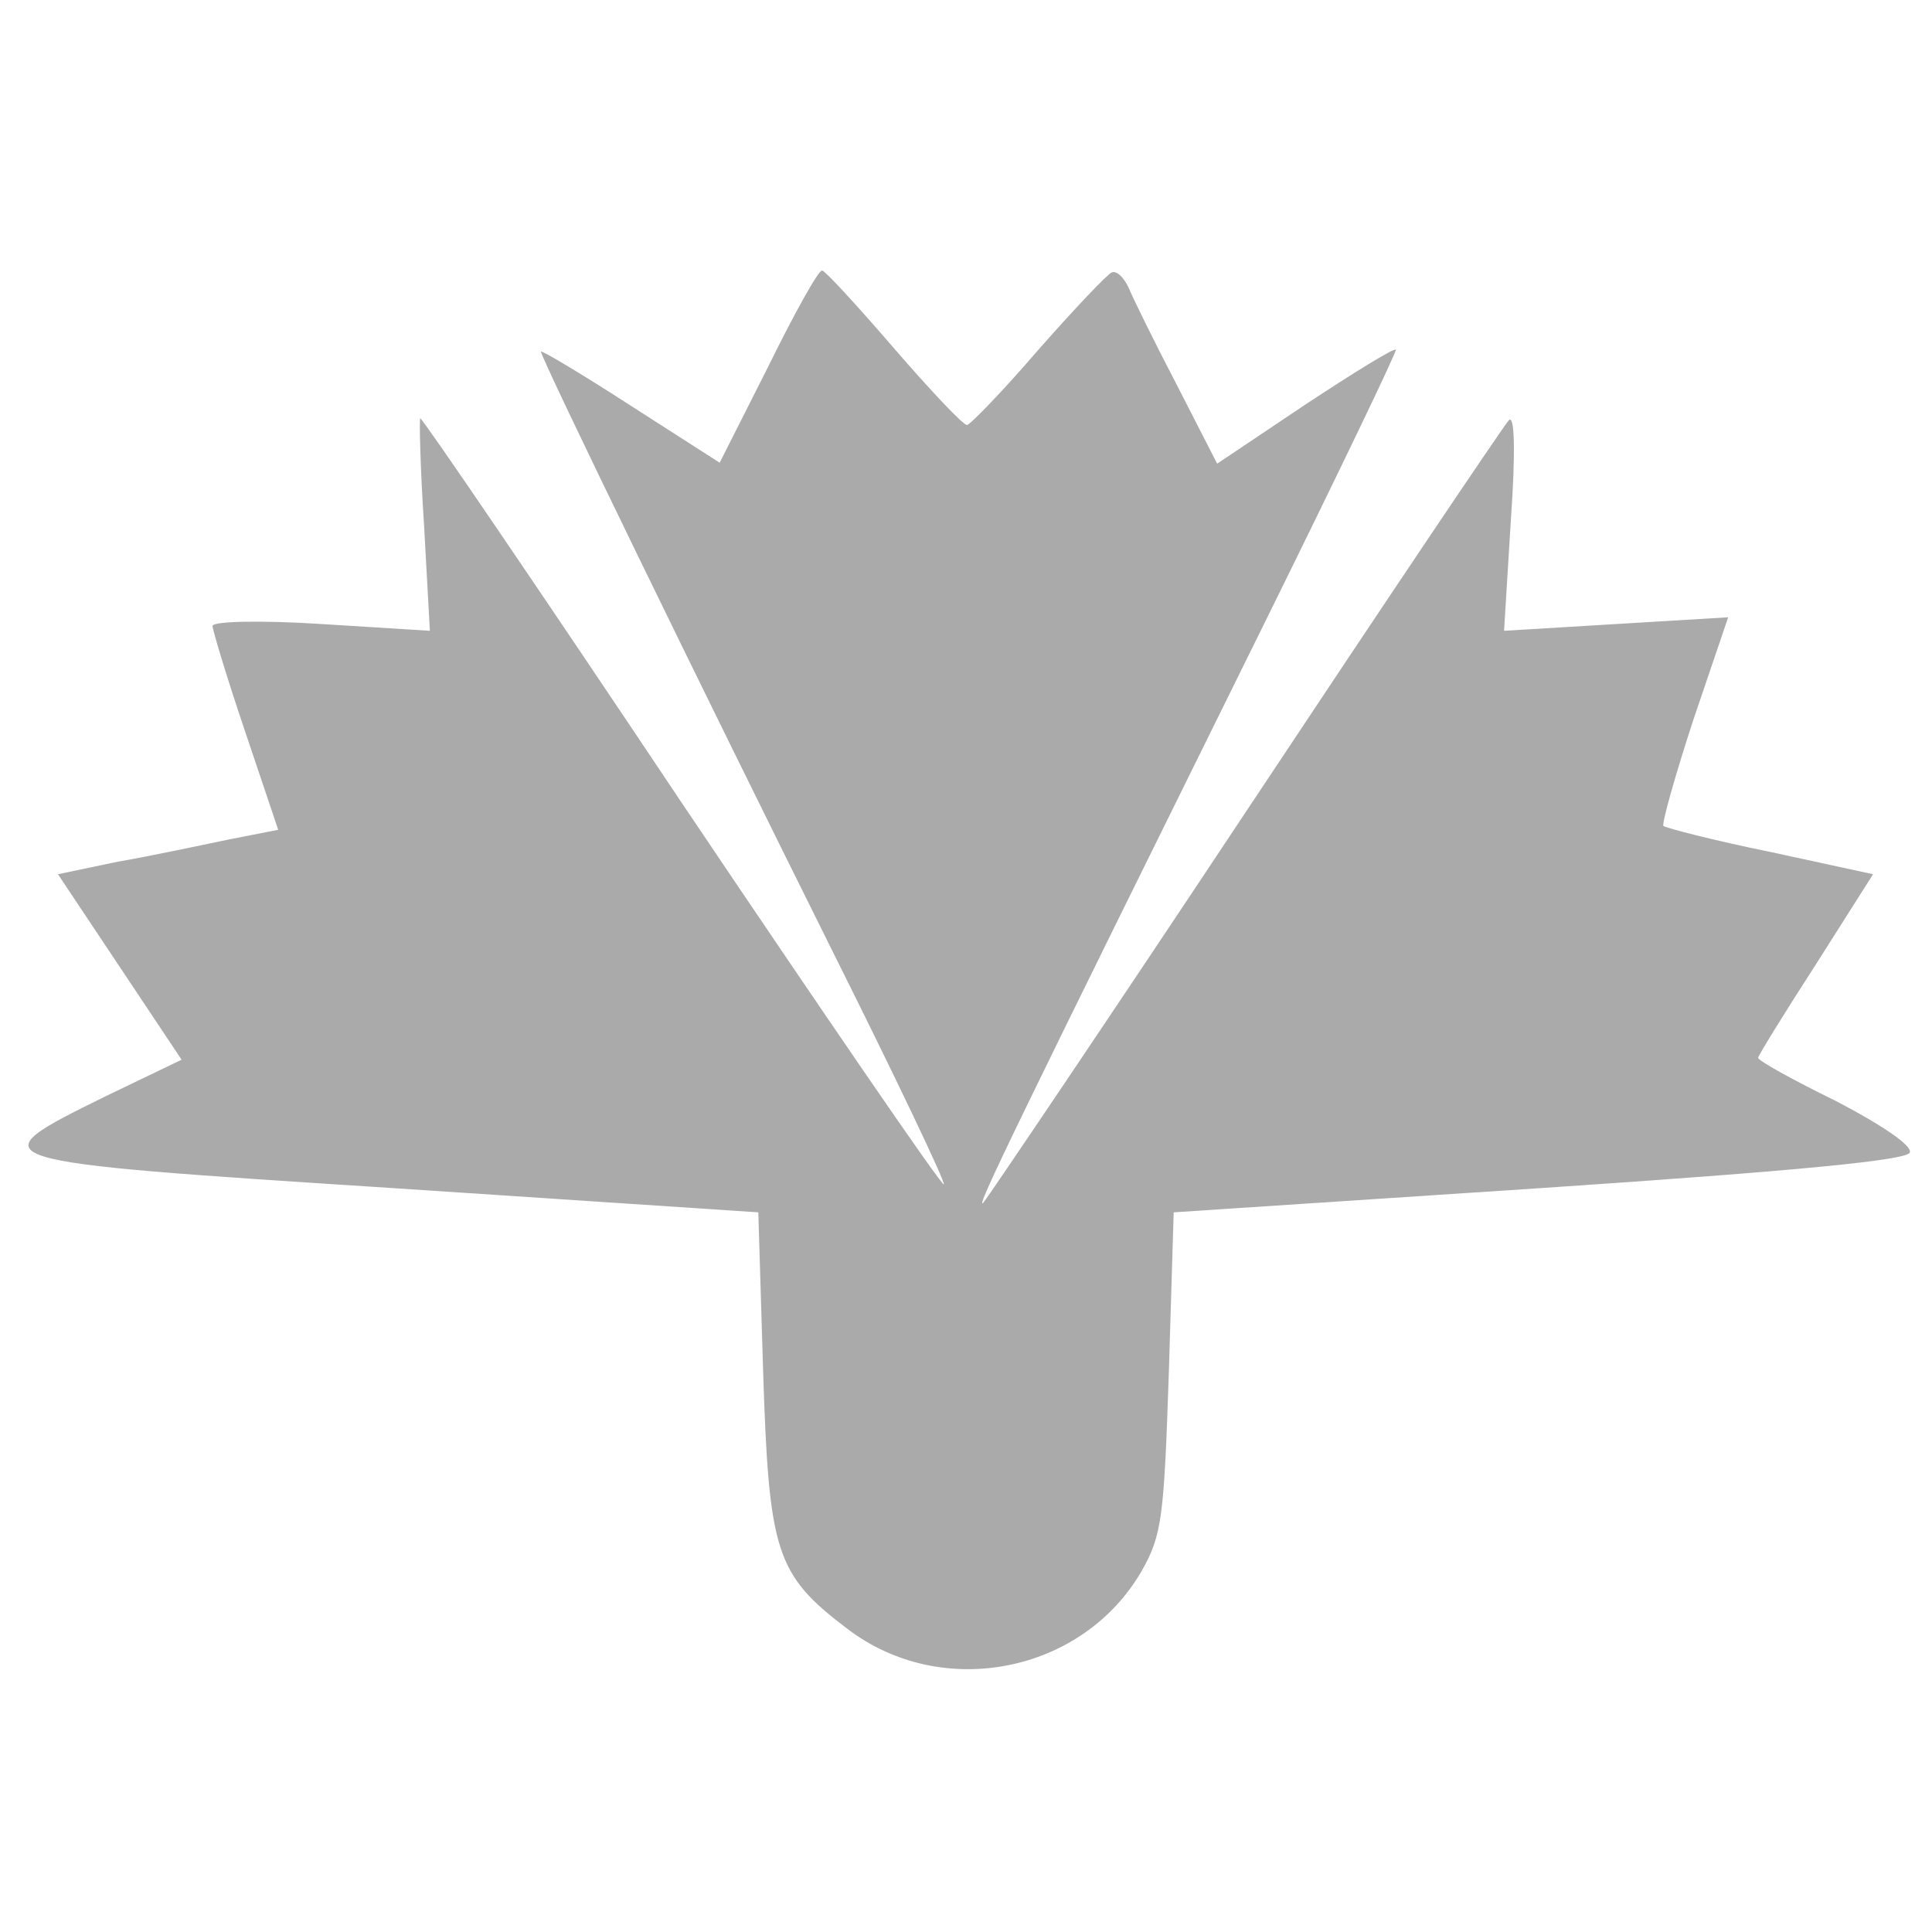 <svg width="200" height="200" viewBox="0 0 200 200" fill="none" xmlns="http://www.w3.org/2000/svg">
<path d="M79.5 38L74.5 47.9L65.3 42C60.2 38.7 56 36.2 56 36.4C56 37.1 73.1 72.2 85.9 97.9C92.6 111.3 97.9 122.4 97.7 122.6C97.5 122.8 85.3 105 70.5 83C55.8 61 43.6 43.1 43.5 43.3C43.4 43.4 43.5 48.4 43.9 54.4L44.5 65.3L33.3 64.6C27.1 64.2 22 64.3 22 64.8C22 65.2 23.5 70.2 25.4 75.8L28.8 85.9L23.7 86.9C20.8 87.5 15.7 88.6 12.2 89.2L6 90.5L12.4 100.1L18.8 109.7L10.9 113.5C-2.7 120.2 -2.5 120.2 40.8 123L78.5 125.5L79 142C79.6 160.7 80.3 163 87.7 168.6C97.5 176.1 112.1 173.2 118.2 162.6C120.3 158.9 120.5 157 121 142L121.5 125.5L159.4 123C186.2 121.2 197.5 120.1 197.7 119.3C198 118.6 194.7 116.4 190.1 114C185.6 111.8 182 109.8 182 109.5C182 109.3 184.7 104.9 188 99.8L193.9 90.5L183.3 88.2C177.4 87 172.4 85.7 172.2 85.5C172 85.3 173.4 80.3 175.3 74.5L178.9 63.9L167.3 64.6L155.7 65.3L156.4 53.9C156.9 46.8 156.8 42.9 156.2 43.5C155.7 44 143.4 62.3 129 84C114.6 105.7 102.3 123.9 101.8 124.5C100.8 125.5 105.4 116.1 130.9 64.5C138.5 49.1 144.6 36.4 144.5 36.2C144.3 36 140.1 38.6 135.1 41.9L126 48L121.8 39.8C119.4 35.2 117.2 30.7 116.8 29.7C116.3 28.7 115.6 28 115.1 28.2C114.7 28.3 111.2 32 107.5 36.2C103.8 40.5 100.4 44 100.1 44C99.7 44 96.3 40.4 92.5 36C88.7 31.6 85.4 28 85.1 28C84.7 28 82.2 32.5 79.5 38Z" fill="#AAAAAA"/>
</svg>
